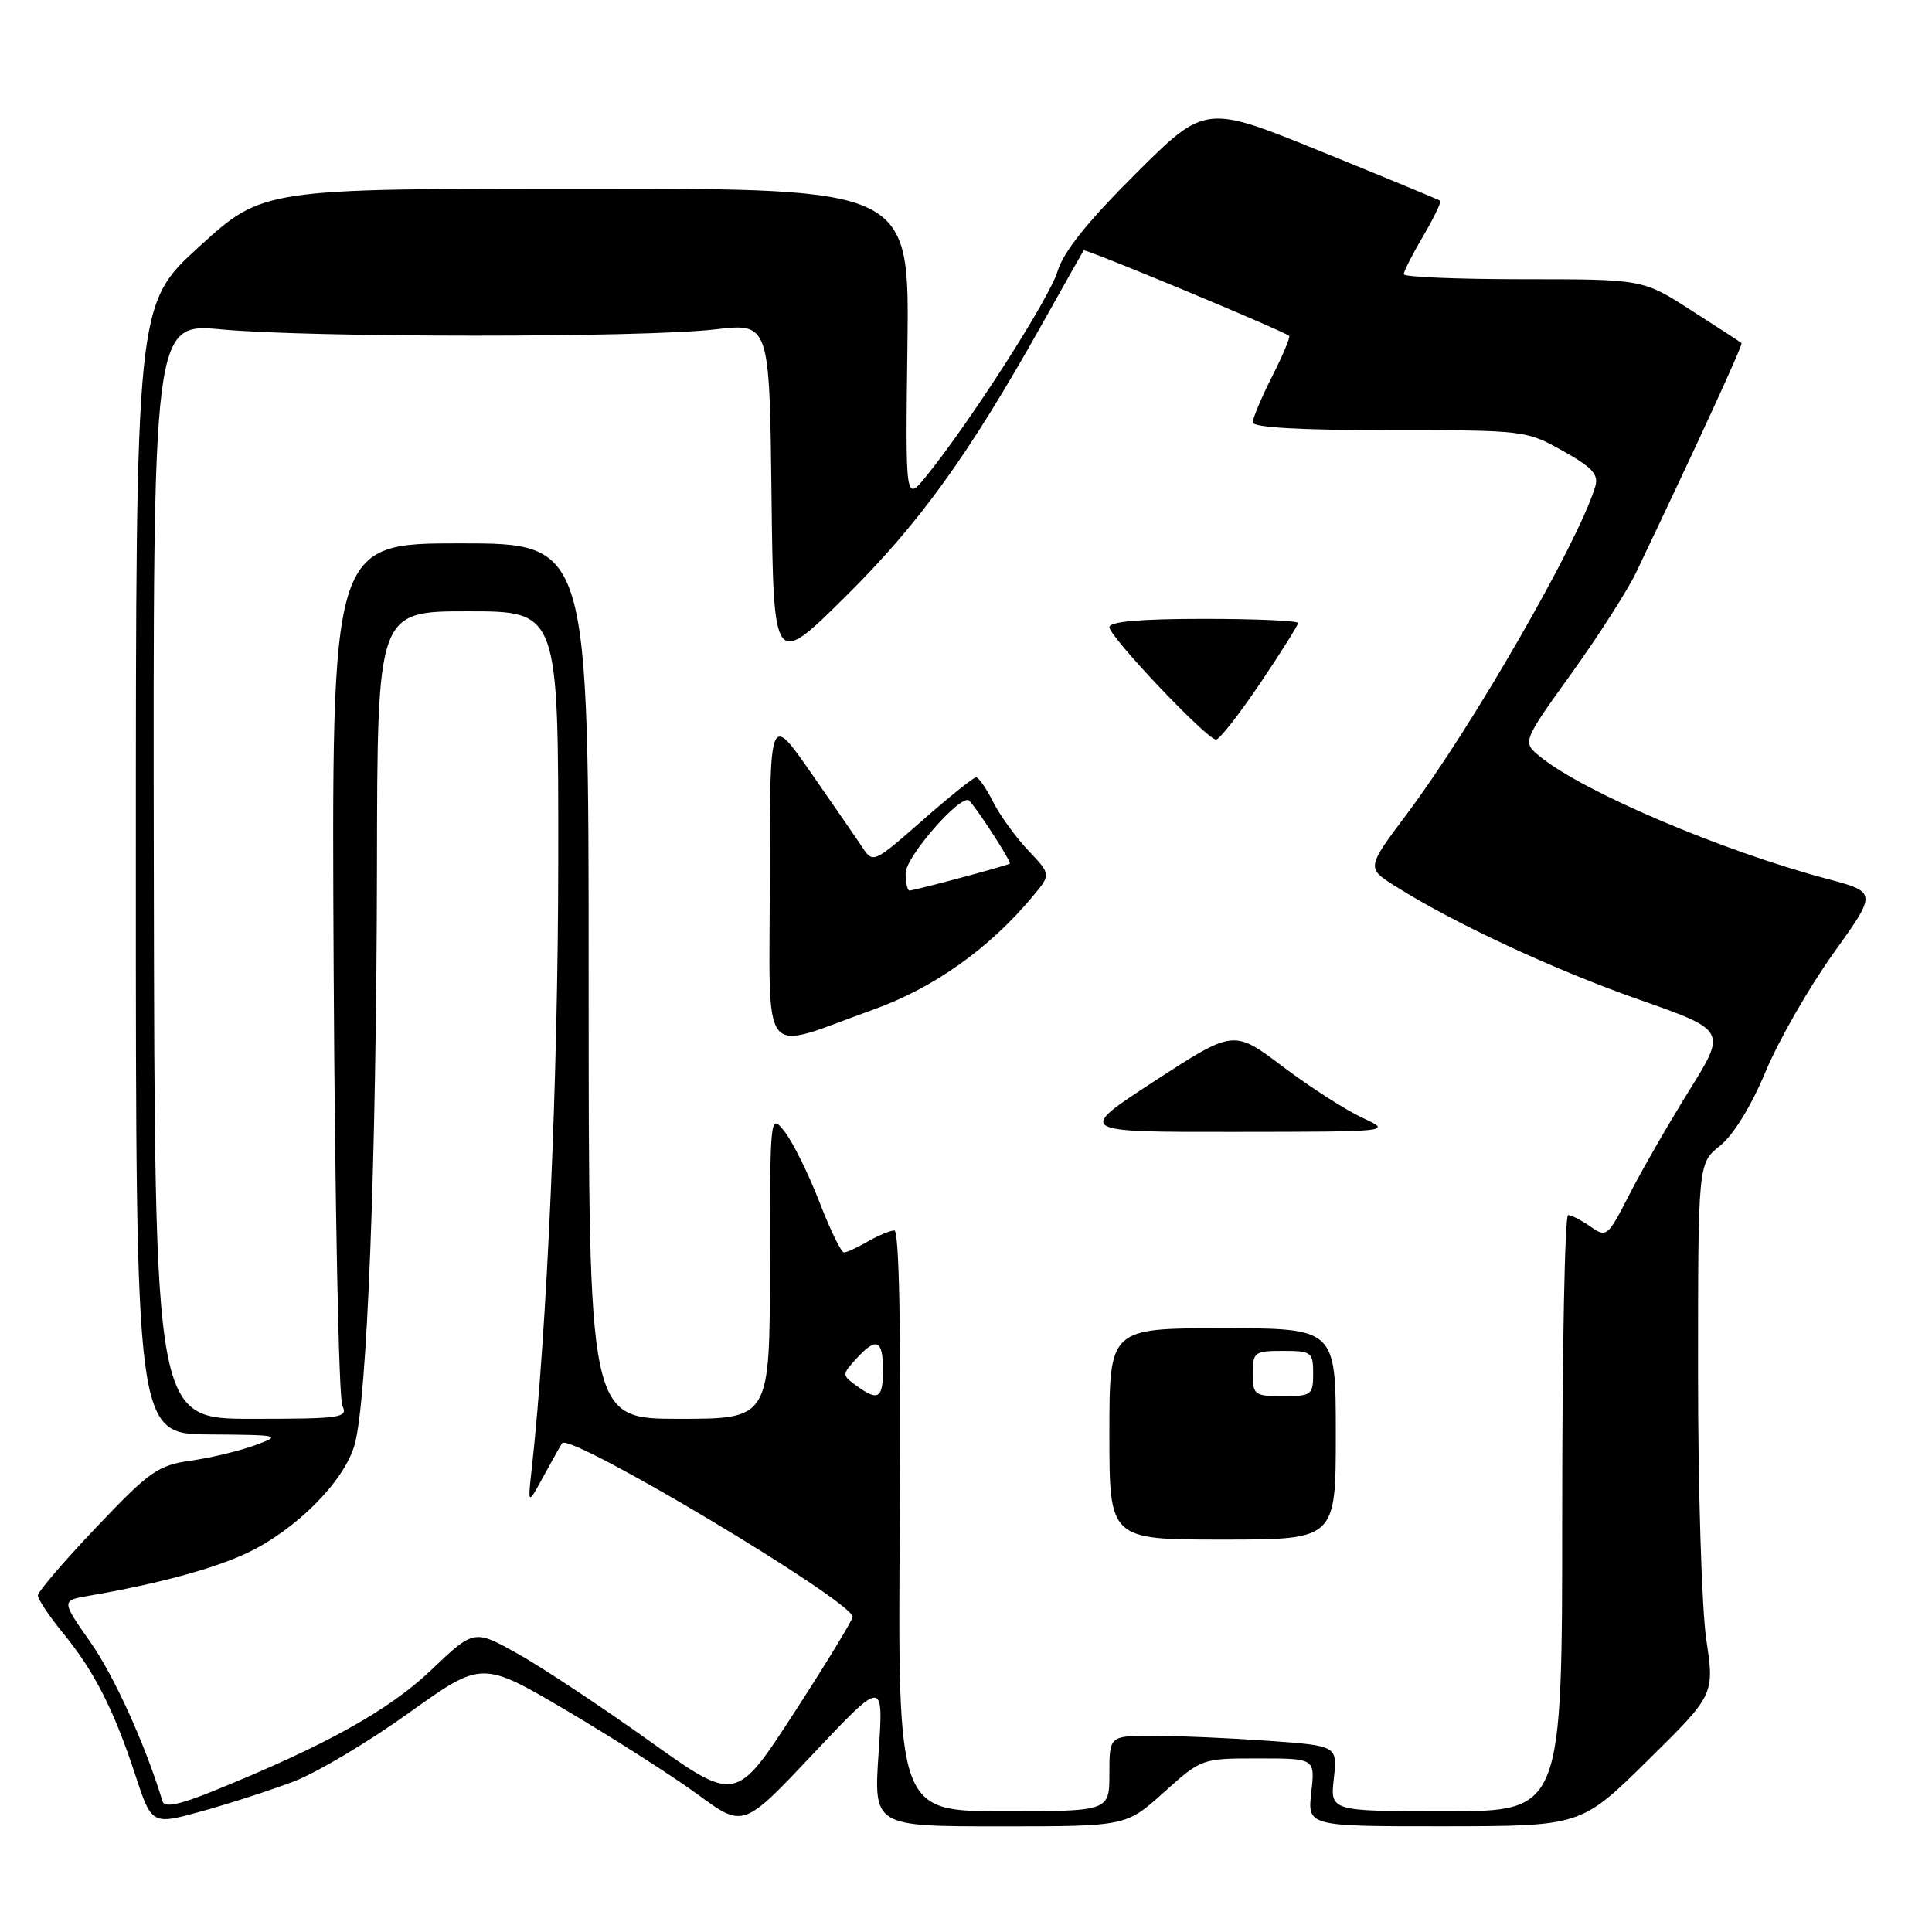 <?xml version="1.0" encoding="UTF-8" standalone="no"?>
<!DOCTYPE svg PUBLIC "-//W3C//DTD SVG 1.1//EN" "http://www.w3.org/Graphics/SVG/1.1/DTD/svg11.dtd" >
<svg xmlns="http://www.w3.org/2000/svg" xmlns:xlink="http://www.w3.org/1999/xlink" version="1.1" viewBox="0 0 256 256">
 <g >
 <path fill="currentColor"
d=" M 39.01 236.02 C 42.03 234.86 48.86 230.79 54.18 226.97 C 63.86 220.04 63.86 220.04 75.18 226.72 C 81.40 230.40 89.20 235.39 92.50 237.81 C 98.50 242.21 98.50 242.21 107.79 232.35 C 117.08 222.50 117.08 222.50 116.42 232.25 C 115.76 242.00 115.76 242.00 132.48 242.00 C 149.21 242.00 149.21 242.00 154.21 237.50 C 159.21 233.01 159.23 233.00 166.74 233.00 C 174.26 233.00 174.26 233.00 173.75 237.50 C 173.25 242.00 173.25 242.00 191.37 241.99 C 209.50 241.97 209.50 241.97 218.34 233.26 C 227.18 224.55 227.18 224.55 226.09 217.24 C 225.49 213.21 225.00 197.37 225.00 182.03 C 225.00 154.14 225.00 154.14 227.91 151.82 C 229.68 150.41 232.05 146.56 233.95 142.00 C 235.67 137.88 239.70 130.84 242.91 126.36 C 248.74 118.23 248.74 118.23 242.12 116.46 C 228.18 112.75 209.88 104.97 204.10 100.28 C 201.69 98.33 201.69 98.33 208.22 89.24 C 211.81 84.24 215.68 78.20 216.81 75.82 C 225.00 58.66 230.98 45.65 230.76 45.46 C 230.62 45.33 227.62 43.38 224.09 41.12 C 217.69 37.00 217.69 37.00 201.84 37.00 C 193.13 37.00 186.00 36.70 186.00 36.34 C 186.00 35.97 187.16 33.69 188.59 31.26 C 190.01 28.83 191.02 26.73 190.84 26.60 C 190.65 26.46 183.57 23.53 175.10 20.09 C 159.71 13.83 159.71 13.83 150.48 23.02 C 144.09 29.39 140.91 33.36 140.13 35.95 C 139.06 39.53 128.60 55.85 122.74 63.09 C 119.97 66.50 119.97 66.50 120.24 45.75 C 120.50 25.00 120.50 25.00 77.67 25.00 C 34.83 25.00 34.83 25.00 26.42 32.66 C 18.00 40.32 18.00 40.32 18.00 115.16 C 18.00 190.00 18.00 190.00 27.75 190.07 C 37.16 190.14 37.37 190.19 33.80 191.50 C 31.76 192.25 27.93 193.17 25.30 193.54 C 20.92 194.16 19.82 194.94 12.77 202.36 C 8.51 206.84 5.03 210.90 5.02 211.40 C 5.01 211.89 6.51 214.14 8.36 216.40 C 12.50 221.46 15.07 226.51 17.92 235.17 C 20.11 241.84 20.11 241.84 26.81 239.98 C 30.49 238.96 35.98 237.18 39.01 236.02 Z  M 21.54 238.70 C 19.27 231.22 15.16 222.13 12.00 217.63 C 8.11 212.07 8.11 212.07 11.81 211.44 C 20.78 209.90 28.27 207.88 32.65 205.82 C 39.15 202.77 45.53 196.39 46.97 191.50 C 48.65 185.79 49.88 153.94 49.95 114.75 C 50.00 81.00 50.00 81.00 62.00 81.00 C 74.00 81.00 74.00 81.00 73.97 114.25 C 73.95 142.85 72.49 176.19 70.47 194.50 C 69.91 199.50 69.91 199.50 72.08 195.50 C 73.28 193.30 74.36 191.38 74.49 191.22 C 75.64 189.86 112.93 212.15 112.98 214.24 C 112.99 214.64 109.51 220.35 105.25 226.92 C 97.50 238.87 97.50 238.87 86.00 230.65 C 79.67 226.13 71.87 220.96 68.66 219.16 C 62.81 215.88 62.81 215.88 57.11 221.31 C 51.52 226.64 43.09 231.32 28.20 237.35 C 23.76 239.15 21.79 239.55 21.54 238.70 Z  M 119.23 201.50 C 119.41 176.30 119.15 163.01 118.50 163.04 C 117.95 163.05 116.38 163.71 115.00 164.50 C 113.62 165.29 112.20 165.95 111.84 165.96 C 111.47 165.98 110.00 162.96 108.57 159.25 C 107.13 155.54 105.08 151.38 104.00 150.00 C 102.04 147.50 102.04 147.50 102.02 167.75 C 102.00 188.00 102.00 188.00 90.00 188.00 C 78.00 188.00 78.00 188.00 78.00 130.00 C 78.00 72.00 78.00 72.00 60.96 72.00 C 43.92 72.00 43.92 72.00 44.21 128.25 C 44.37 159.19 44.89 185.29 45.36 186.25 C 46.15 187.87 45.26 188.00 33.36 188.00 C 20.50 188.00 20.50 188.00 20.38 115.40 C 20.27 42.81 20.27 42.81 29.38 43.65 C 41.20 44.75 85.39 44.75 94.73 43.65 C 101.96 42.80 101.96 42.80 102.23 65.65 C 102.50 88.50 102.50 88.50 112.08 79.00 C 121.86 69.31 128.33 60.33 138.05 43.00 C 140.98 37.77 143.47 33.36 143.59 33.18 C 143.78 32.90 170.06 43.83 170.82 44.51 C 170.99 44.67 169.98 47.08 168.57 49.87 C 167.16 52.65 166.00 55.40 166.00 55.97 C 166.00 56.64 172.31 57.00 184.10 57.00 C 201.99 57.00 202.26 57.03 207.09 59.75 C 211.04 61.96 211.86 62.88 211.37 64.50 C 209.16 71.82 195.12 96.24 186.49 107.76 C 181.06 115.01 181.06 115.01 184.85 117.40 C 192.63 122.32 205.86 128.48 217.15 132.44 C 228.79 136.53 228.79 136.53 223.82 144.51 C 221.09 148.91 217.52 155.10 215.90 158.28 C 213.03 163.89 212.87 164.02 210.75 162.53 C 209.54 161.69 208.21 161.00 207.78 161.00 C 207.35 161.00 207.00 178.78 207.00 200.50 C 207.00 240.00 207.00 240.00 191.62 240.00 C 176.25 240.00 176.25 240.00 176.74 235.66 C 177.22 231.32 177.22 231.32 167.96 230.66 C 162.86 230.30 156.06 230.00 152.85 230.00 C 147.00 230.00 147.00 230.00 147.00 235.00 C 147.00 240.00 147.00 240.00 132.98 240.00 C 118.95 240.00 118.95 240.00 119.23 201.50 Z  M 177.00 190.00 C 177.00 176.00 177.00 176.00 162.00 176.00 C 147.00 176.00 147.00 176.00 147.00 190.00 C 147.00 204.00 147.00 204.00 162.00 204.00 C 177.00 204.00 177.00 204.00 177.00 190.00 Z  M 180.50 148.10 C 178.30 147.08 173.57 144.04 169.99 141.34 C 163.48 136.42 163.48 136.42 153.04 143.21 C 142.60 150.00 142.60 150.00 163.55 149.98 C 184.50 149.96 184.50 149.96 180.50 148.10 Z  M 115.66 133.80 C 123.76 130.90 131.13 125.66 136.92 118.68 C 139.26 115.87 139.26 115.87 136.24 112.68 C 134.58 110.93 132.49 108.04 131.59 106.25 C 130.69 104.46 129.67 103.00 129.34 103.00 C 129.00 103.00 125.79 105.57 122.21 108.72 C 115.78 114.36 115.68 114.41 114.27 112.28 C 113.49 111.10 110.40 106.63 107.42 102.34 C 102.00 94.55 102.00 94.55 102.00 116.30 C 102.00 141.26 100.43 139.25 115.66 133.80 Z  M 166.97 90.55 C 169.74 86.44 172.00 82.84 172.00 82.55 C 172.00 82.25 166.38 82.00 159.50 82.00 C 151.09 82.00 147.00 82.36 147.00 83.10 C 147.00 84.37 159.93 98.00 161.13 98.00 C 161.58 98.00 164.20 94.65 166.97 90.55 Z  M 113.45 183.59 C 111.56 182.21 111.56 182.14 113.42 180.09 C 116.10 177.13 117.00 177.48 117.00 181.50 C 117.00 185.34 116.36 185.71 113.45 183.59 Z  M 166.00 182.00 C 166.00 179.17 166.22 179.00 170.00 179.00 C 173.78 179.00 174.00 179.17 174.00 182.00 C 174.00 184.83 173.78 185.00 170.00 185.00 C 166.22 185.00 166.00 184.83 166.00 182.00 Z  M 120.00 115.70 C 120.00 113.52 127.40 105.07 128.42 106.09 C 129.52 107.19 134.07 114.25 133.80 114.44 C 133.38 114.72 121.15 118.00 120.52 118.00 C 120.23 118.00 120.00 116.97 120.00 115.70 Z "/>
</g>
</svg>
